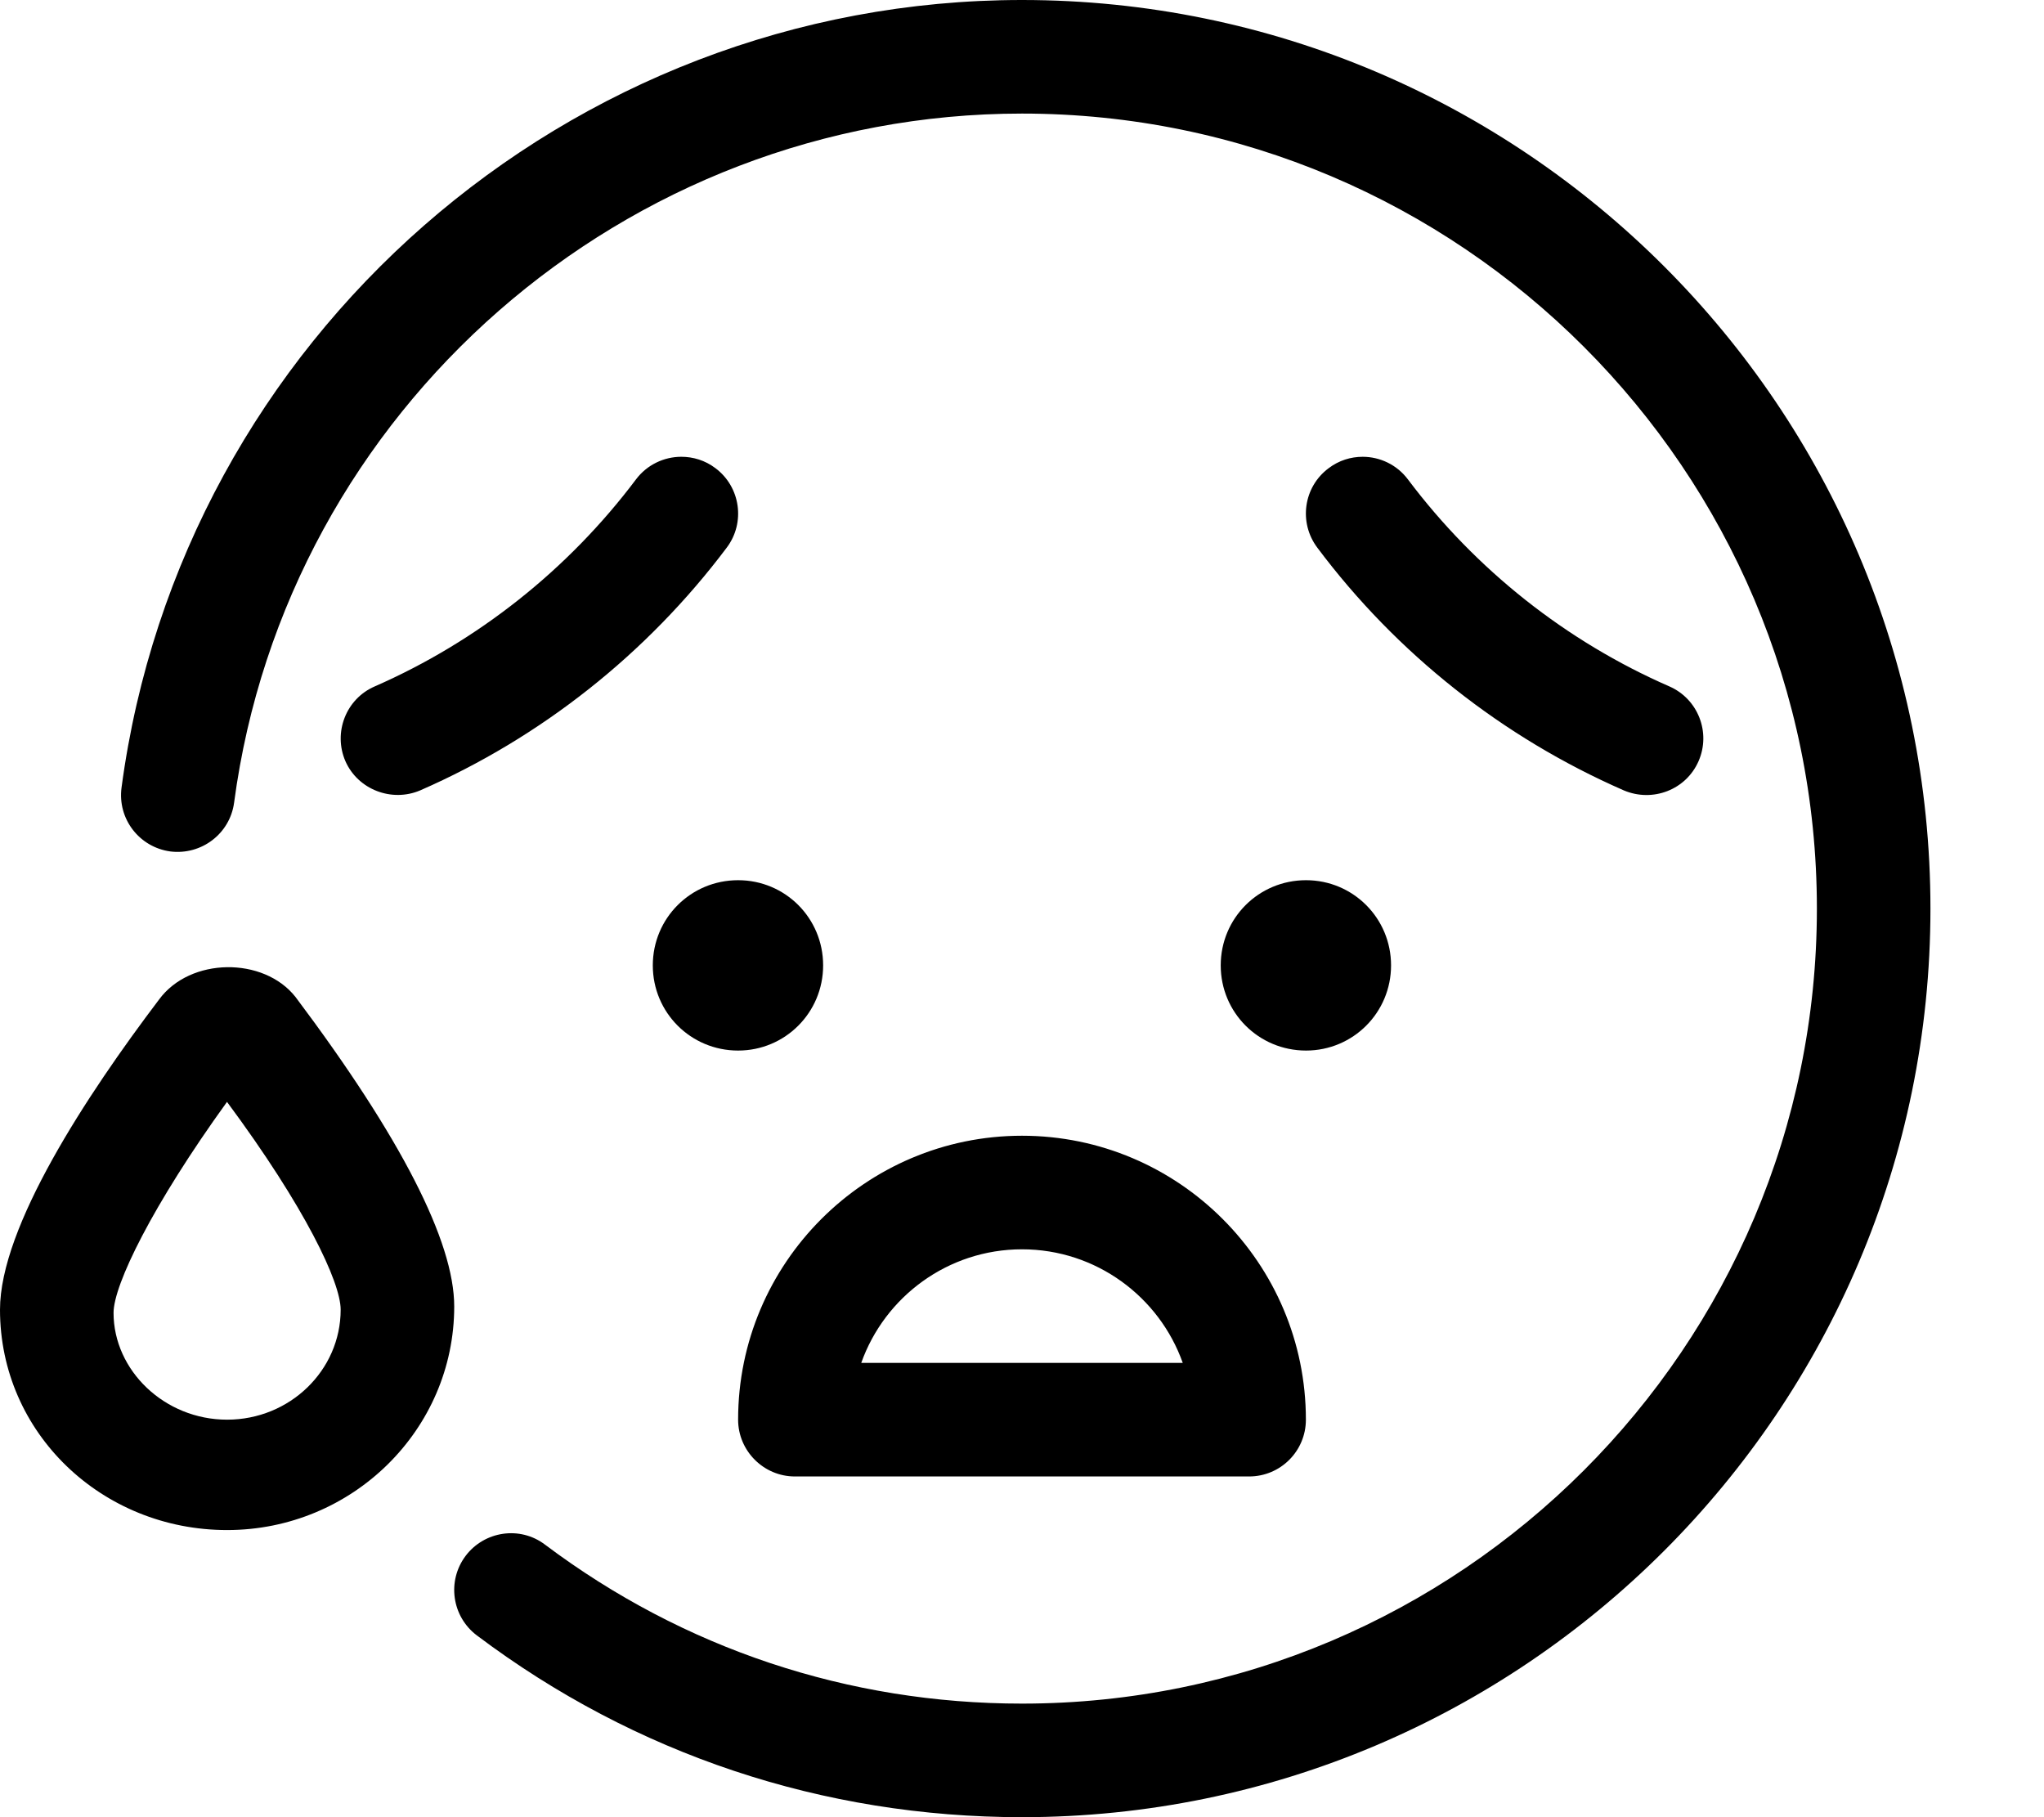 <svg xmlns="http://www.w3.org/2000/svg" viewBox="0 0 576 512"><!--! Font Awesome Pro 6.0.0-beta2 by @fontawesome - https://fontawesome.com License - https://fontawesome.com/license (Commercial License) --><path d="M44.84 281.6C24.38 308.6 0 345.7 0 369c0 34.75 28.72 62.1 64 62.1s64-28.25 64-63c0-18.31-15.06-47.69-44.72-87.19C74.28 269.5 53.59 269.7 44.84 281.6zM64 400c-17.66 0-32-13.9-32-30.1c0-7.875 10.91-30.28 31.97-59.44C86.03 340.2 96 361.3 96 369C96 386.1 81.66 400 64 400zM344 272c0 13.31 10.71 24 24.04 24c13.25 0 23.96-10.69 23.96-24s-10.71-24-23.96-24C354.7 248 344 258.7 344 272zM288 0C160.2 0 51.13 95.38 34.25 221.9C33.08 230.7 39.23 238.7 48 239.9c8.766 1.094 16.8-5 17.97-13.75C80.72 115.4 176.2 32 288 32c123.5 0 224 100.5 224 224s-100.5 224-224 224c-48.95 0-95.42-15.5-134.4-44.78c-7.062-5.375-17.11-3.844-22.39 3.156c-5.312 7.062-3.891 17.09 3.172 22.41C178.9 494.3 232 512 288 512c141.2 0 256-114.8 256-256S429.2 0 288 0zM192 128.7c-4.844 0-9.656 2.219-12.78 6.375C160.1 160.5 134.6 180.7 105.6 193.4C97.5 196.9 93.82 206.4 97.35 214.5C100.9 222.5 110.4 226.1 118.4 222.7c34.06-14.88 63.94-38.53 86.38-68.38C210.1 147.3 208.7 137.2 201.6 131.9C198.7 129.7 195.3 128.7 192 128.7zM208 400C208 408.8 215.2 416 224 416h128c8.844 0 16-7.156 16-16c0-44.13-35.89-80-80-80S208 355.9 208 400zM333.3 384H242.7C249.3 365.4 267.1 352 288 352S326.7 365.4 333.3 384zM457.6 222.7c8.125 3.438 17.53-.156 21.06-8.25s-.156-17.53-8.25-21.06c-29.06-12.69-54.5-32.84-73.63-58.28c-3.125-4.188-7.938-6.406-12.78-6.406c-3.344 0-6.719 1.031-9.594 3.219c-7.094 5.281-8.5 15.31-3.188 22.38C393.6 184.2 423.5 207.8 457.6 222.7zM208 248c-13.34 0-24.04 10.69-24.04 24s10.71 24 24.04 24c13.25 0 23.96-10.69 23.96-24S221.3 248 208 248z"/></svg>